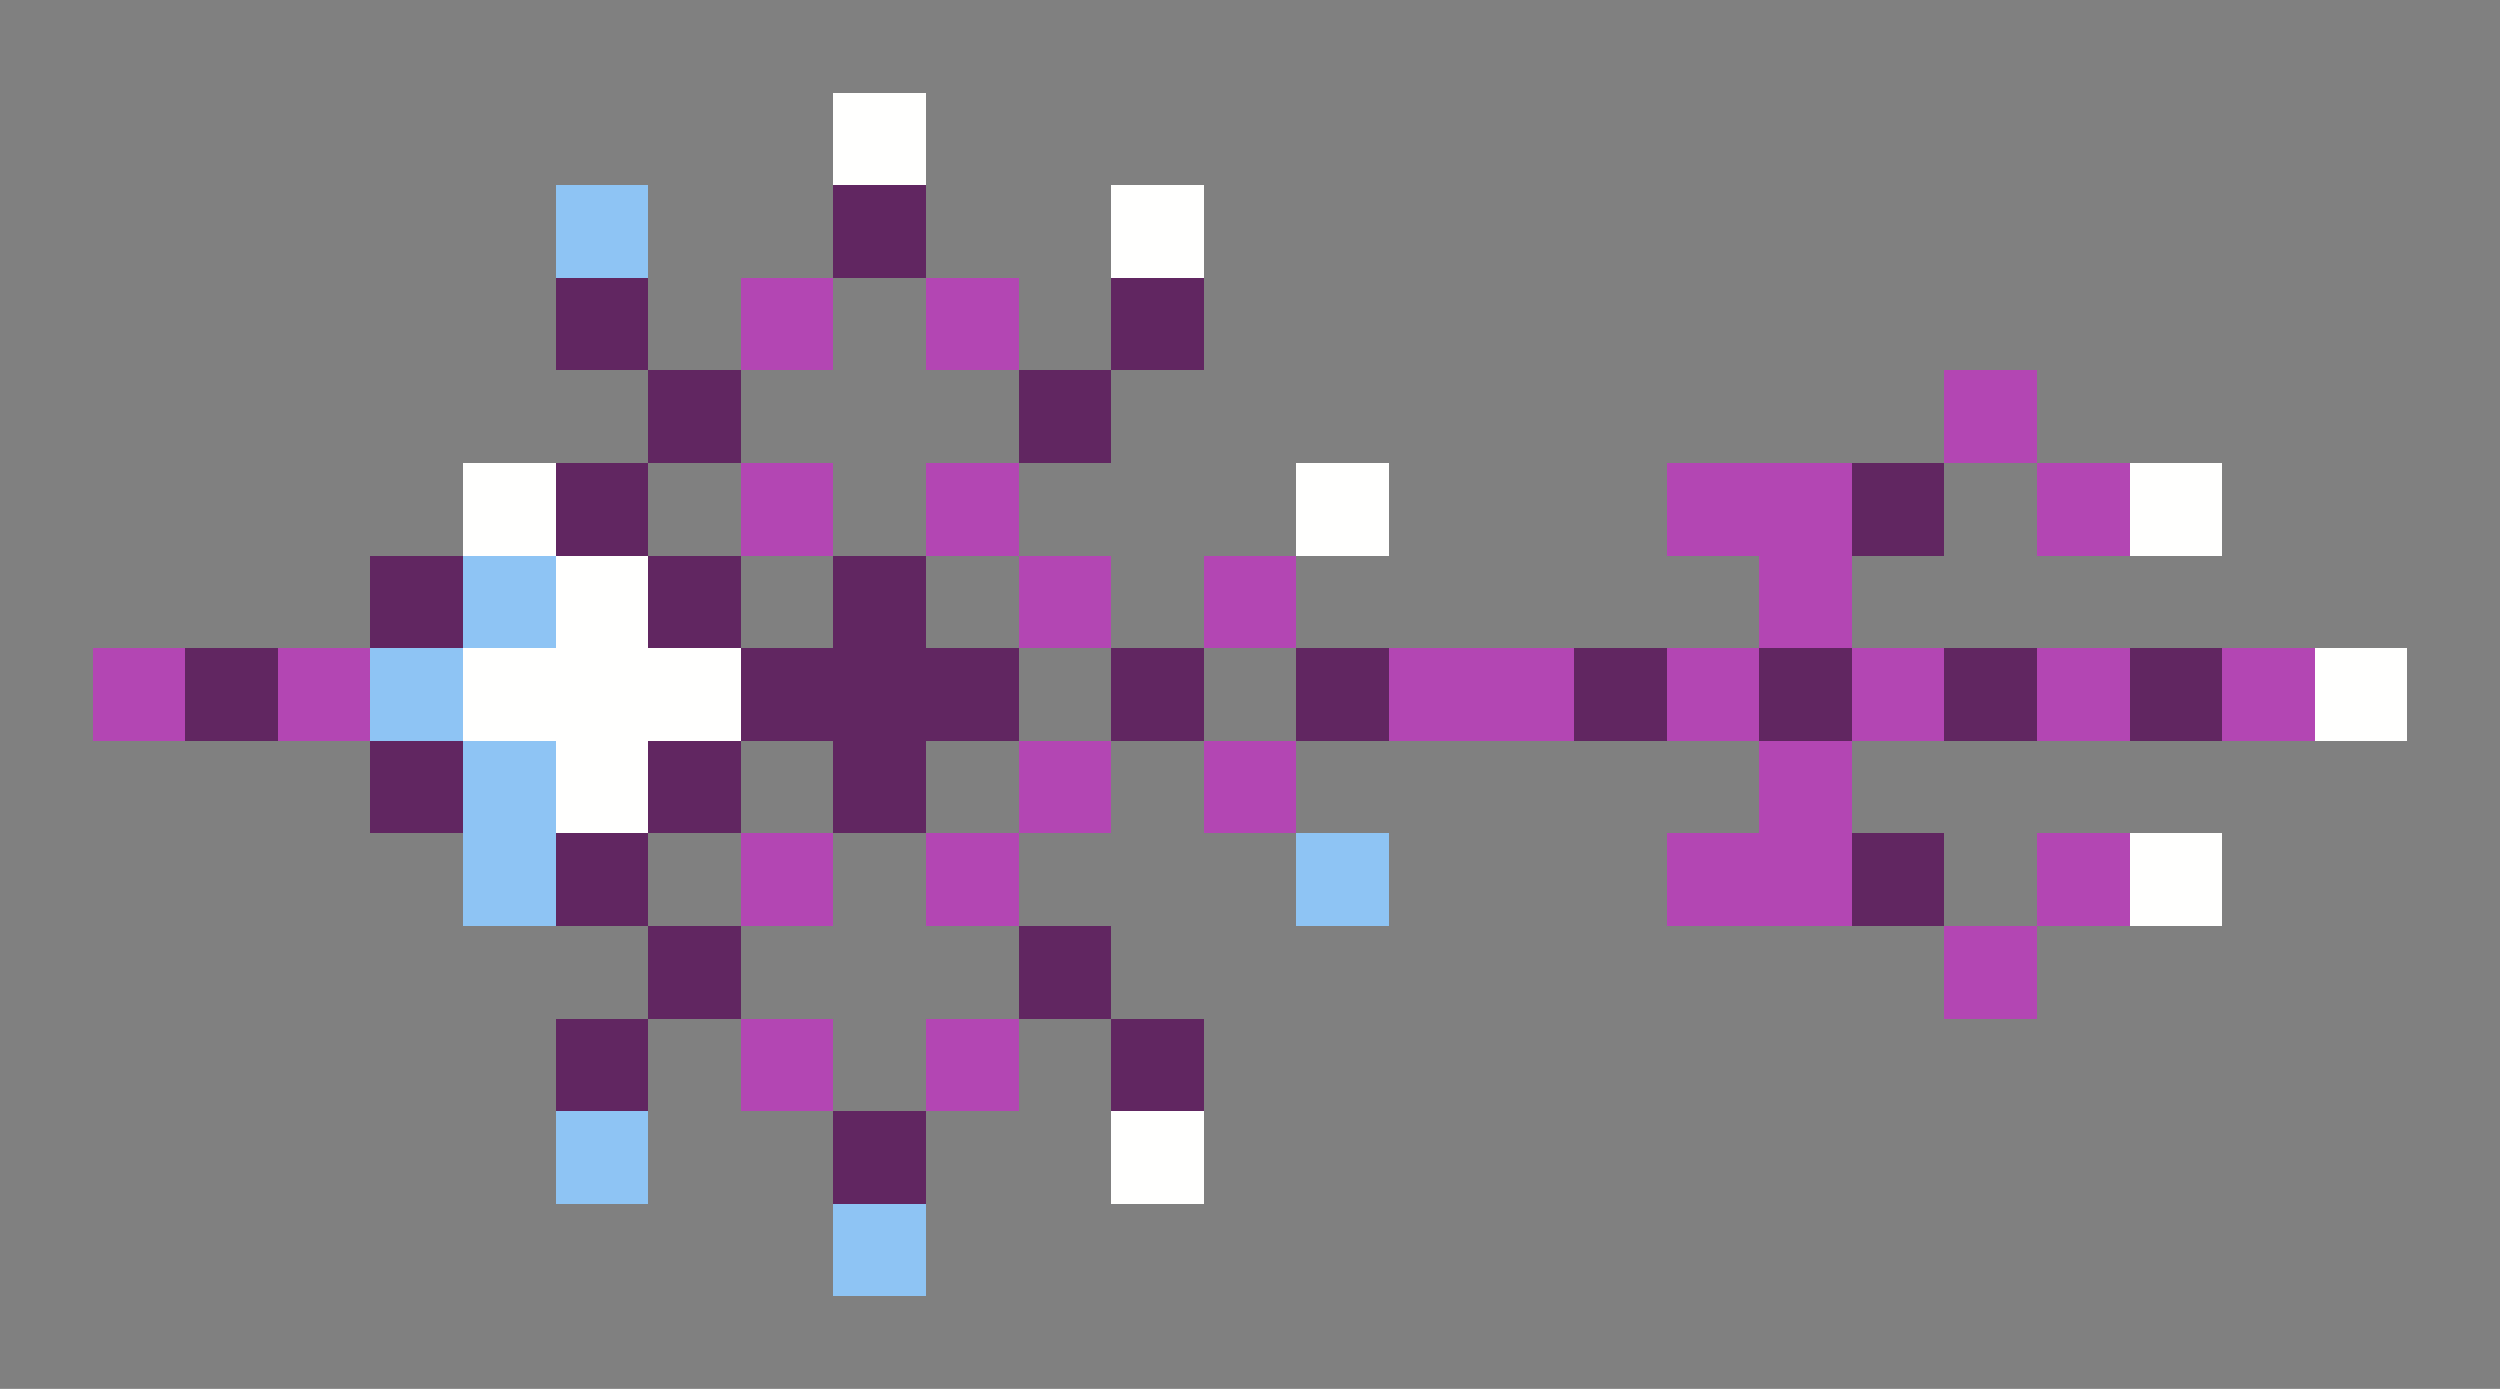 <svg xmlns="http://www.w3.org/2000/svg" shape-rendering="crispEdges" viewBox="0 -0.5 27 15">
    <rect x="0" y="-0.5" width="27" height="15" fill="#808080" stroke="none"/>
    <path stroke="#fffffe" d="M9 1h1m2 1h1M5 5h1m8 0h1m8 0h1M6 6h1M5 7h3m17 0h1M6 8h1m16 1h1m-12 3h1"/>
    <path stroke="#8ec4f4" d="M6 2h1M5 6h1M4 7h1m0 1h1M5 9h1m8 0h1m-9 3h1m2 1h1"/>
    <path stroke="#612661" d="M9 2h1M6 3h1m5 0h1M7 4h1m3 0h1M6 5h1m13 0h1M4 6h1m2 0h1m1 0h1M2 7h1m5 0h3m1 0h1m1 0h1m2 0h1m1 0h1m1 0h1m1 0h1M4 8h1m2 0h1m1 0h1M6 9h1m13 0h1M7 10h1m3 0h1m-6 1h1m5 0h1m-4 1h1"/>
    <path stroke="#b346b3" d="M8 3h1m1 0h1m10 1h1M8 5h1m1 0h1m7 0h2m2 0h1M11 6h1m1 0h1m5 0h1M1 7h1m1 0h1m11 0h2m1 0h1m1 0h1m1 0h1m1 0h1M11 8h1m1 0h1m5 0h1M8 9h1m1 0h1m7 0h2m2 0h1m-2 1h1M8 11h1m1 0h1"/>
</svg>
